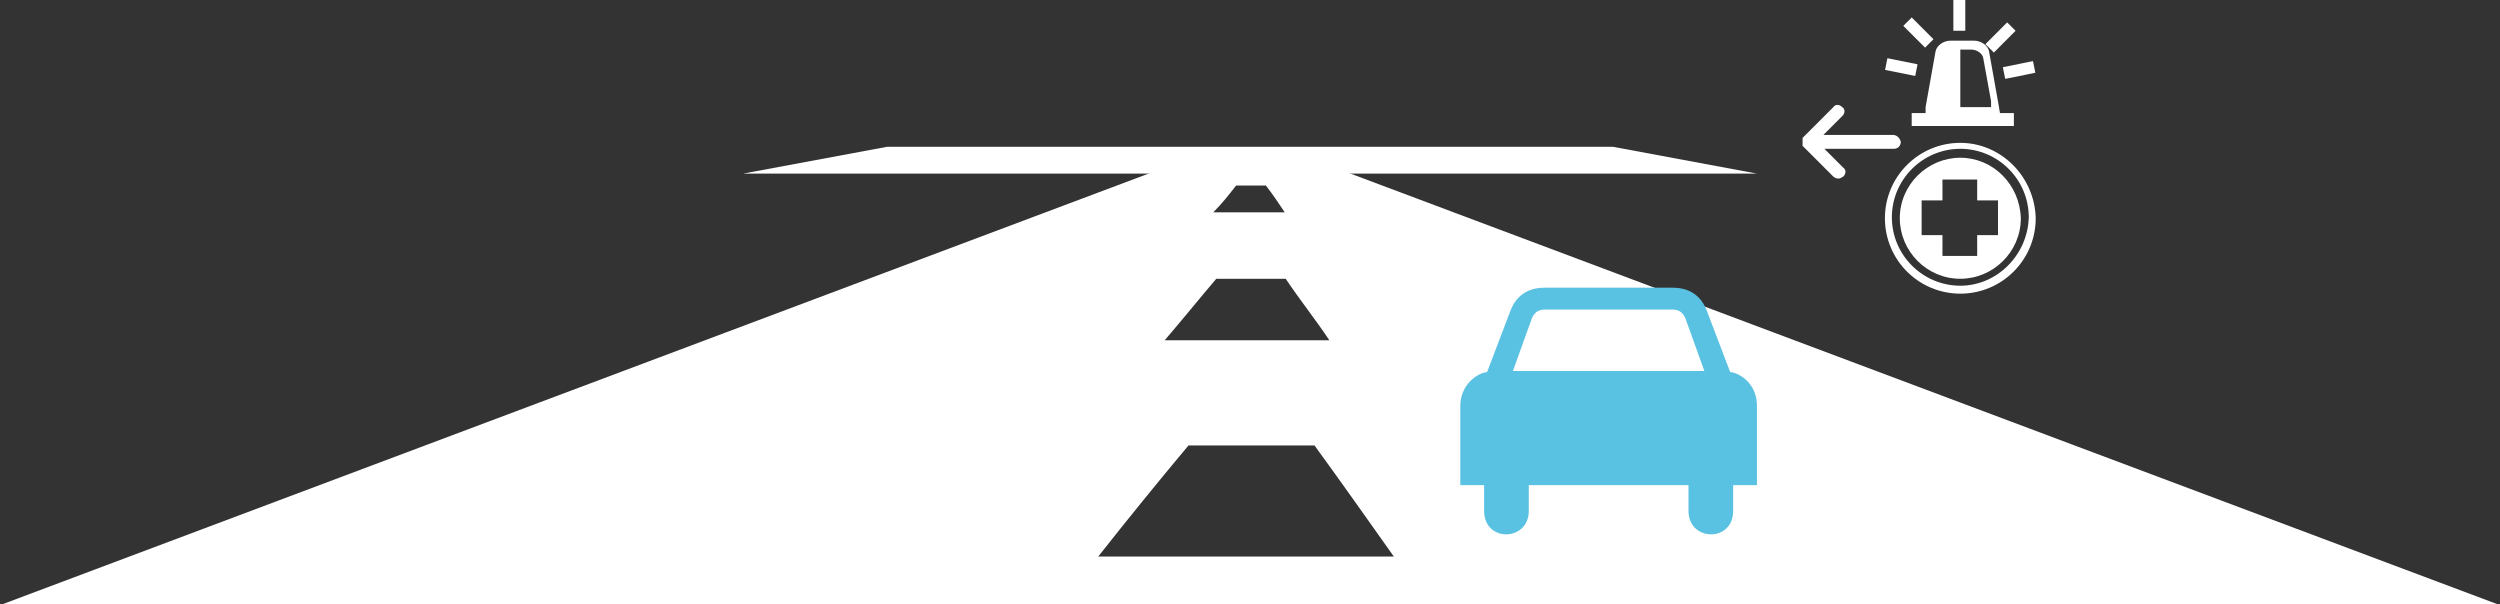 <?xml version="1.0" encoding="utf-8"?>
<!-- Generator: Adobe Illustrator 18.1.1, SVG Export Plug-In . SVG Version: 6.00 Build 0)  -->
<!DOCTYPE svg PUBLIC "-//W3C//DTD SVG 1.1//EN" "http://www.w3.org/Graphics/SVG/1.1/DTD/svg11.dtd">
<svg version="1.1" id="Layer_1" xmlns="http://www.w3.org/2000/svg" xmlns:xlink="http://www.w3.org/1999/xlink" x="0px" y="0px"
	 viewBox="0 695.9 252 60.9" enable-background="new 0 695.9 252 60.9" xml:space="preserve">
<rect x="0" y="695.9" width="252" height="60.9" fill="#333333" stroke="none"/>
<path fill="#FFFFFF" d="M131.6,711.7h-11.3L0,756.9h252L131.6,711.7z M124.6,714.6c1.1,0,2,0,3,0c0.7,0.9,1.3,1.8,1.9,2.7
	c-2.4,0-4.7,0-7.2,0C123.2,716.4,123.9,715.5,124.6,714.6z M122.6,724c2.5,0,4.7,0,7,0c1.4,2.1,3,4.1,4.4,6.2c-5.5,0-10.9,0-16.6,0
	C119.2,728.1,120.9,726,122.6,724z M119.8,740.8c4.5,0,8.5,0,12.7,0c2.7,3.7,5.3,7.4,8,11.2c-10,0-19.6,0-29.8,0
	C113.7,748.2,116.7,744.5,119.8,740.8z"/>
<path fill="#59C1E2" d="M162.2,733.3h-9.7l1.8-5c0.2-0.7,0.6-1.2,1.4-1.2h12.9c0.8,0,1.2,0.5,1.4,1.2l1.8,5H162.2z M174.4,733.4
	l-2.4-6.3c-0.5-1.2-1.5-2.2-3.4-2.2h-12.9c-1.9,0-2.9,1-3.4,2.2l-2.4,6.3c-1,0.1-2.7,1.3-2.7,3.4v8h2.4v2.6c0,3.2,4.5,3.1,4.5,0
	v-2.6h16.1v2.6c0,3.1,4.5,3.2,4.5,0v-2.6h2.4v-8C177.1,734.6,175.4,733.5,174.4,733.4z"/>
<path fill="none" stroke="#FFFFFF" stroke-width="2" stroke-miterlimit="10" d="M185.1,719"/>
<path fill="none" stroke="#FFFFFF" stroke-width="2" stroke-miterlimit="10" d="M68.9,719"/>
<g>
	<g>
		<path fill="#FFFFFF" d="M197.6,724.7c-3.8,0-6.9-3.1-6.9-6.9c0-3.8,3.1-6.9,6.9-6.9s6.9,3.1,6.9,6.9
			C204.4,721.6,201.3,724.7,197.6,724.7z M197.6,710.3c-4.2,0-7.6,3.4-7.6,7.6c0,4.2,3.4,7.6,7.6,7.6s7.6-3.4,7.6-7.6
			C205.1,713.7,201.7,710.3,197.6,710.3z"/>
		<path fill="#FFFFFF" d="M201.4,719.6h-2.1v2.1h-3.5v-2.1h-2.1v-3.5h2.1V714h3.5v2.1h2.1V719.6z M197.6,711.8
			c-3.3,0-6.1,2.7-6.1,6.1c0,3.3,2.7,6.1,6.1,6.1c3.3,0,6.1-2.7,6.1-6.1C203.6,714.5,200.9,711.8,197.6,711.8z"/>
		<rect x="196.9" y="695.9" fill="#FFFFFF" width="1.2" height="3.1"/>
		
			<rect x="202" y="702.2" transform="matrix(-0.98 0.198 -0.198 -0.98 542.158 1351.396)" fill="#FFFFFF" width="3.1" height="1.2"/>
		
			<rect x="201.2" y="697.7" transform="matrix(0.708 0.707 -0.707 0.708 553.146 61.935)" fill="#FFFFFF" width="1.2" height="3.1"/>
		
			<rect x="190.1" y="702.2" transform="matrix(0.98 0.198 -0.198 0.98 142.989 -24.028)" fill="#FFFFFF" width="3.1" height="1.2"/>
		<path fill="#FFFFFF" d="M197.6,706.7v-5.8h1.1c0.6,0,1.1,0.4,1.2,0.8l0.8,4.4c0,0,0,0.1,0,0.6L197.6,706.7L197.6,706.7z
			 M201.5,706.7l-1-5.6c-0.1-0.6-0.8-1.1-1.5-1.1h-2.4c-0.7,0-1.4,0.5-1.5,1.1l-1,5.6c0,0,0,0.1,0,0.6h-1.4v1.3h10.3v-1.3h-1.4
			C201.5,706.8,201.5,706.7,201.5,706.7z"/>
		
			<rect x="191.8" y="698.7" transform="matrix(0.707 0.707 -0.707 0.707 551.08 68.077)" fill="#FFFFFF" width="3.1" height="1.2"/>
	</g>
	<path fill="#FFFFFF" d="M190.8,709.5h-7l1.9-1.9c0.3-0.3,0.3-0.7,0-0.9c-0.3-0.3-0.7-0.3-0.9,0l-3,3c0,0-0.1,0.1-0.1,0.1
		c0,0,0,0,0,0c0,0,0,0,0,0.1c0,0,0,0,0,0.1c0,0,0,0,0,0.1c0,0,0,0.1,0,0.1c0,0,0,0,0,0c0,0,0,0,0,0c0,0,0,0.1,0,0.1c0,0,0,0,0,0.1
		c0,0,0,0,0,0.1c0,0,0,0,0,0.1c0,0,0,0,0,0c0,0,0.1,0.1,0.1,0.1l3,3c0.1,0.1,0.3,0.2,0.5,0.2c0.2,0,0.3-0.1,0.5-0.2
		c0.3-0.3,0.3-0.7,0-0.9l-1.9-1.9h7c0.4,0,0.7-0.3,0.7-0.7C191.5,709.8,191.2,709.5,190.8,709.5z"/>
</g>
<polygon fill="#FFFFFF" points="74.9,713.4 89.4,710.7 162.6,710.7 177.1,713.4 "/>
</svg>
